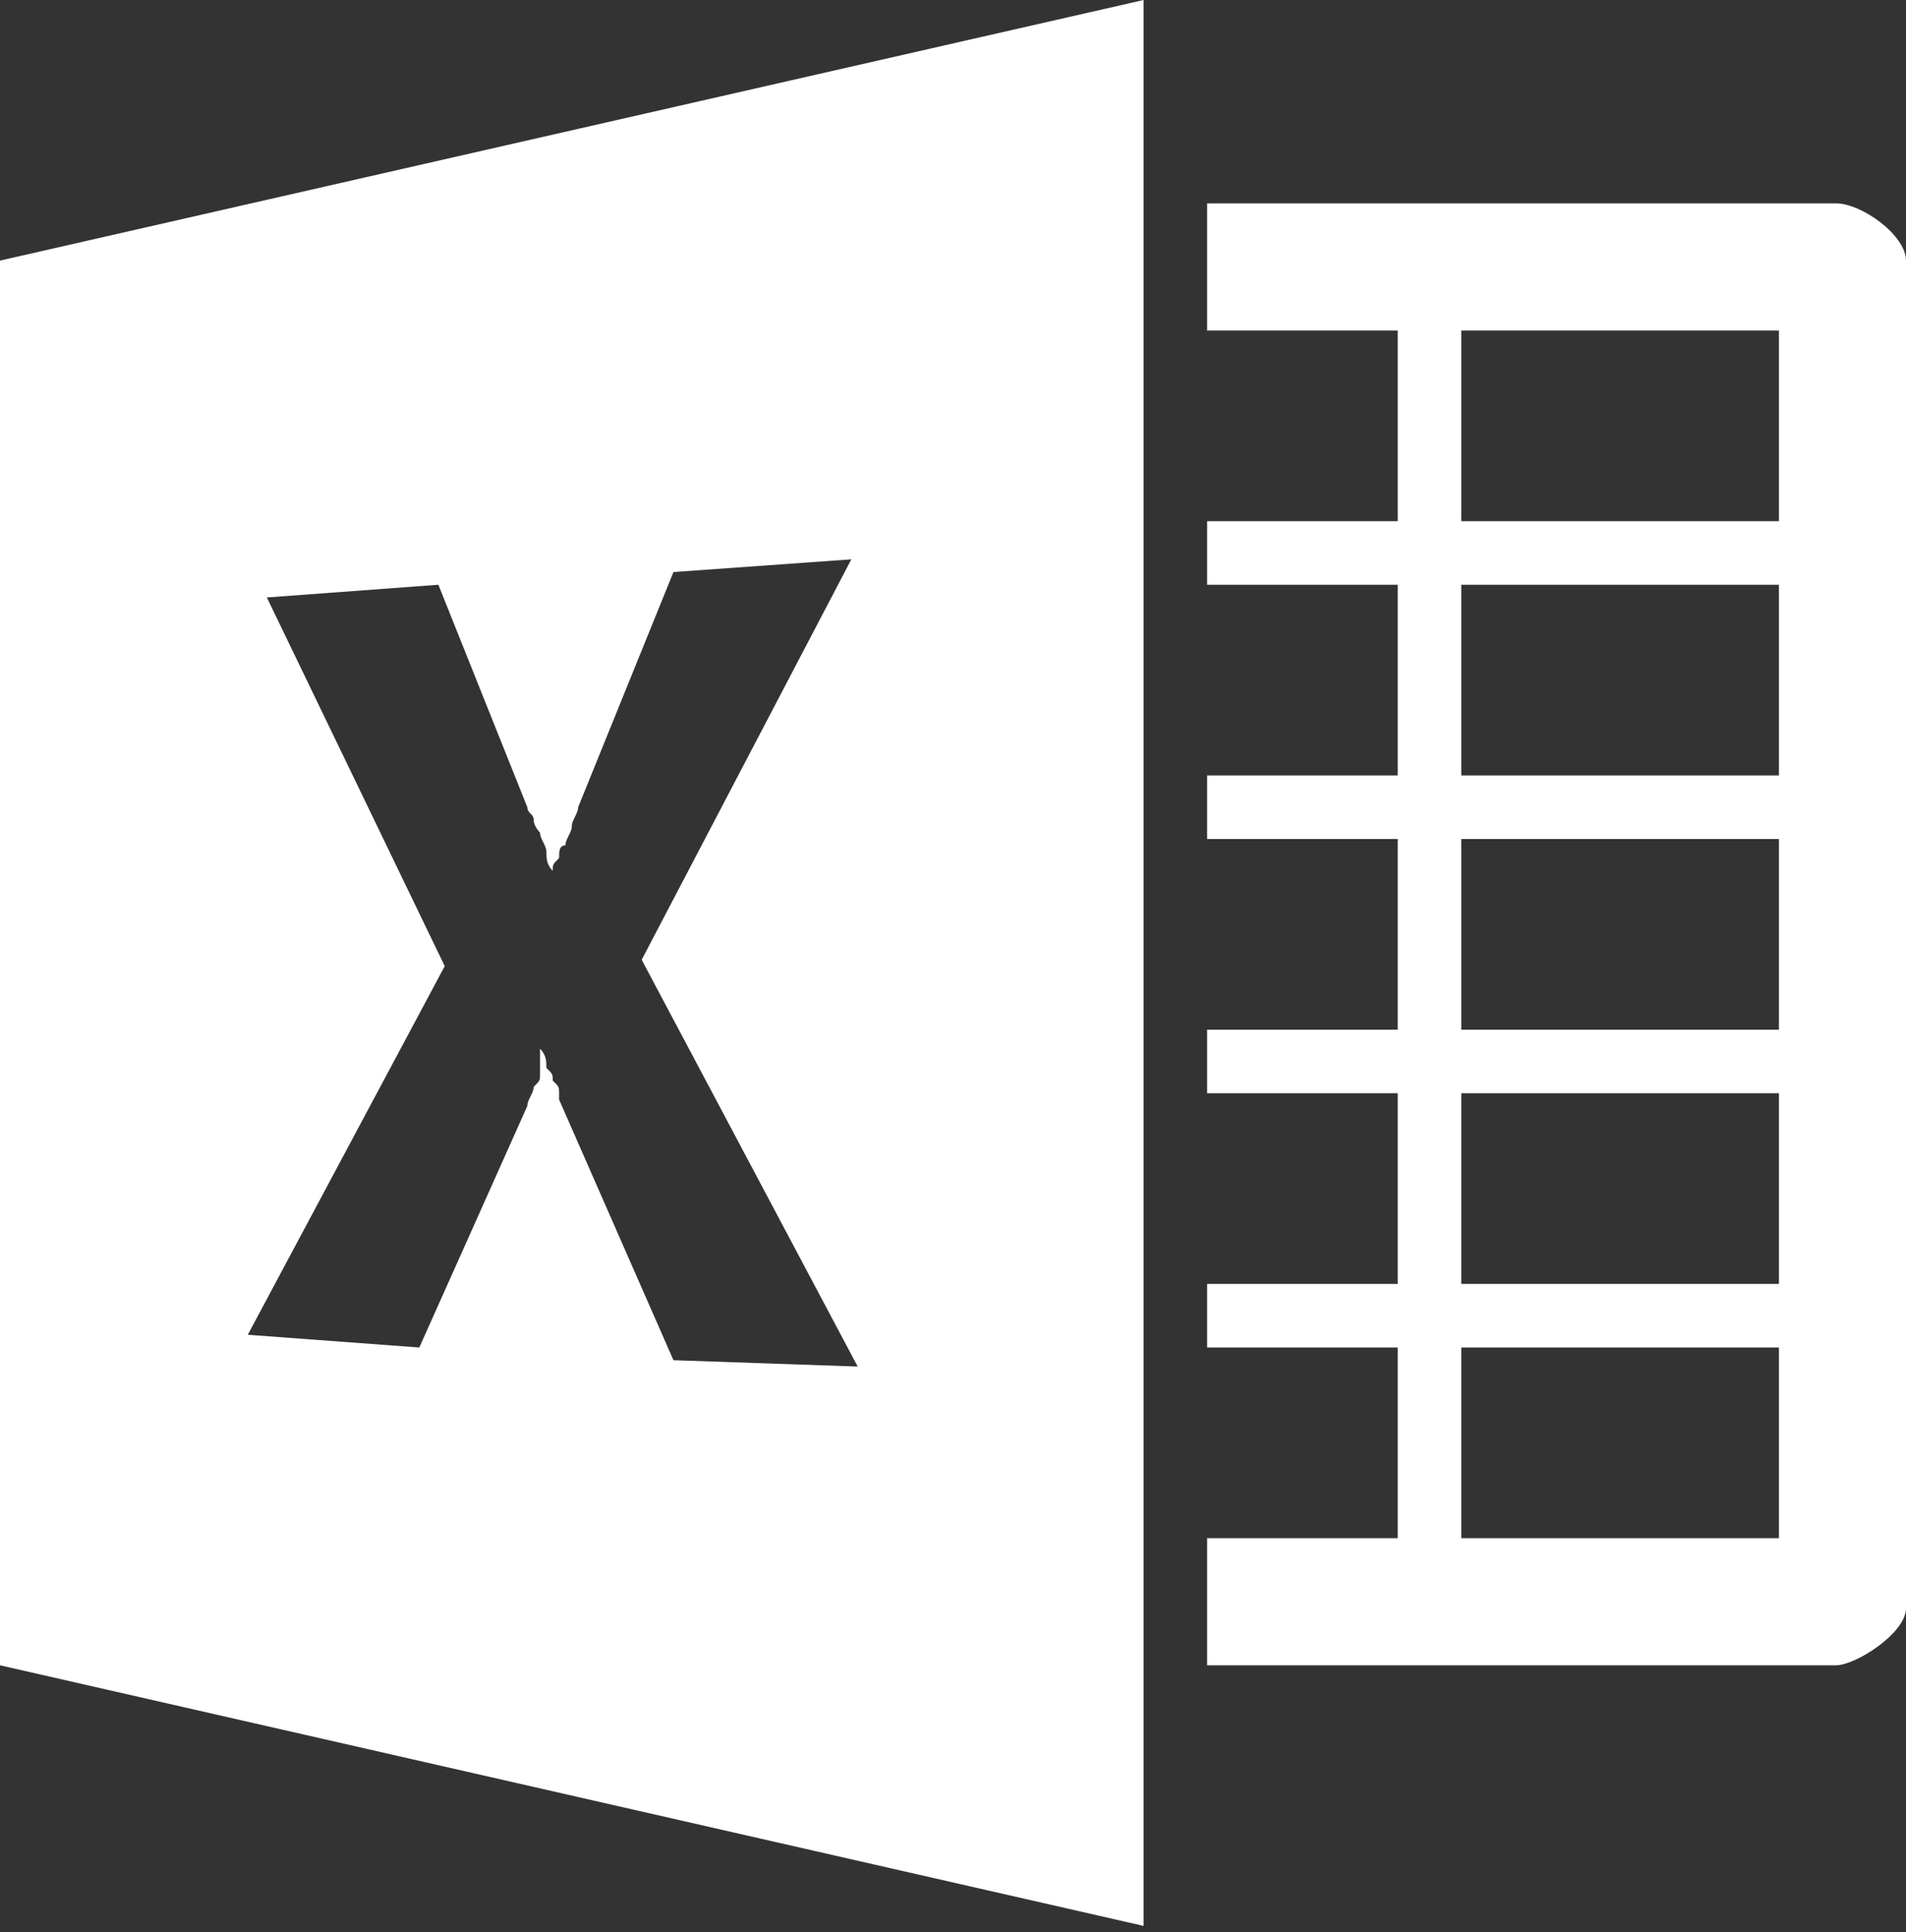 <svg id="Layer_4" xmlns="http://www.w3.org/2000/svg" viewBox="0 0 30 30.4"><rect x="0" y="0" width="30" height="30.4" fill="#333333" stroke="none"/><style>.st0{fill:#fff}</style><path class="st0" d="M28.9 3.2H19v2h3v3h-3v1h3v3h-3v1h3v3h-3v1h3v3h-3v1h3v3h-3v2h9.9c.3 0 1.1-.5 1.1-.9V4.1c0-.4-.7-.9-1.1-.9zm-.9 21h-5v-3h5v3zm0-4h-5v-3h5v3zm0-4h-5v-3h5v3zm0-4h-5v-3h5v3zm0-4h-5v-3h5v3zM0 4.1v22.1l18 4.1V0L0 4.1zm10.6 17.3l-1.8-4.1v-.1c0-.1 0-.1-.1-.2 0-.1 0-.1-.1-.2 0-.1 0-.2-.1-.3v.4c0 .1 0 .1-.1.2 0 .1-.1.2-.1.3l-1.7 3.8-2.7-.2L7 15.2 4.2 9.4l2.7-.2 1.4 3.5c0 .1.1.1.1.2s.1.2.1.2c0 .1.1.2.1.3 0 .1 0 .2.1.3 0-.1 0-.1.1-.2 0-.1 0-.2.1-.2 0-.1.1-.2.1-.3 0-.1.1-.2.1-.3L10.6 9l2.8-.2-3.3 6.3 3.4 6.4-2.9-.1z"/></svg>